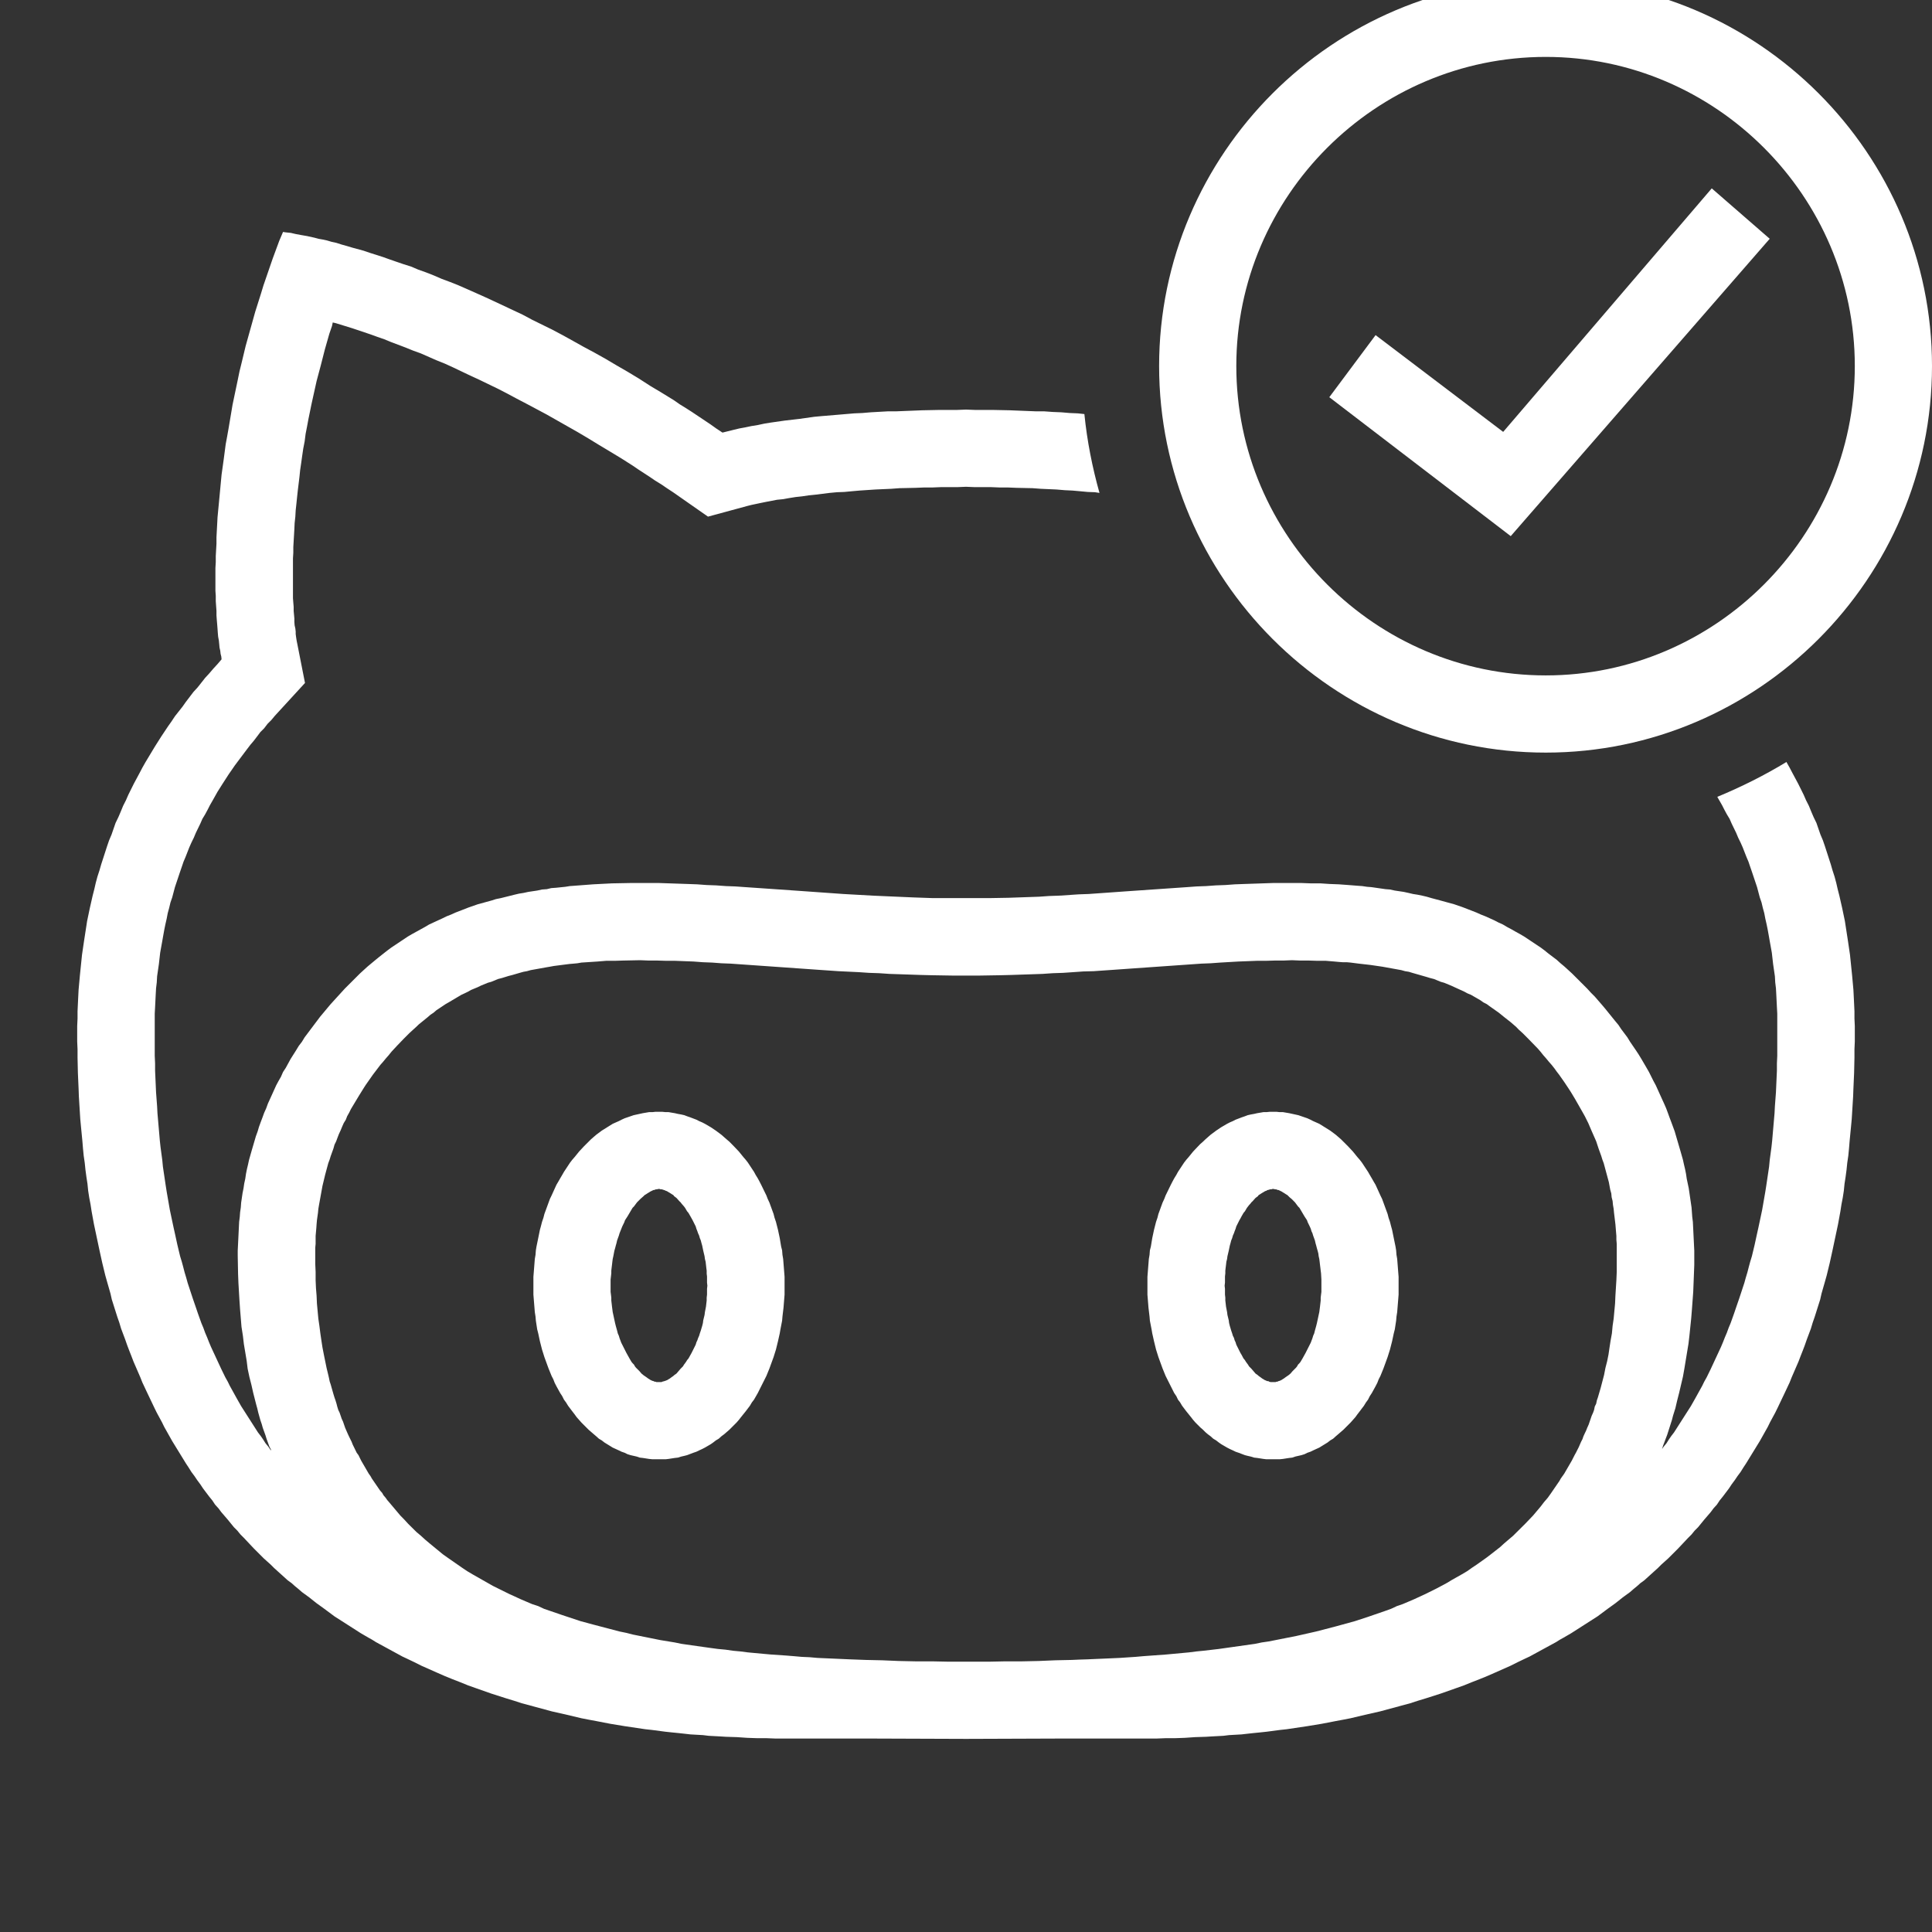 <?xml version="1.0" encoding="UTF-8"?>
<svg xmlns="http://www.w3.org/2000/svg" xmlns:xlink="http://www.w3.org/1999/xlink" viewBox="0 0 22 22" width="22px" height="22px">
<rect x="0" y="0" width="22" height="22" fill="#333333" stroke="none"/>
<g id="surface31066857">
<path style=" stroke:none;fill-rule:evenodd;fill:rgb(100%,100%,100%);fill-opacity:1;" d="M 20.344 8.68 L 20.379 8.742 L 20.41 8.801 L 20.477 8.926 L 20.539 9.051 L 20.566 9.113 L 20.598 9.176 L 20.625 9.242 L 20.652 9.305 L 20.684 9.371 L 20.73 9.504 L 20.758 9.57 L 20.781 9.637 L 20.848 9.844 L 20.867 9.91 L 20.891 9.984 L 20.91 10.055 L 20.926 10.125 L 20.945 10.199 L 20.977 10.34 L 21.008 10.488 L 21.02 10.566 L 21.043 10.715 L 21.066 10.871 L 21.09 11.105 L 21.105 11.27 L 21.109 11.348 L 21.113 11.43 L 21.117 11.516 L 21.117 11.598 L 21.121 11.684 L 21.121 11.859 L 21.117 11.949 L 21.117 12.043 L 21.113 12.219 L 21.105 12.398 L 21.102 12.484 L 21.086 12.742 L 21.078 12.828 L 21.062 12.992 L 21.055 13.078 L 21.047 13.16 L 21.035 13.242 L 21.027 13.32 L 21.016 13.402 L 21.004 13.48 L 20.996 13.559 L 20.984 13.637 L 20.969 13.715 L 20.957 13.793 L 20.93 13.941 L 20.867 14.238 L 20.836 14.379 L 20.801 14.523 L 20.781 14.594 L 20.742 14.73 L 20.727 14.797 L 20.664 14.996 L 20.641 15.062 L 20.621 15.129 L 20.574 15.254 L 20.551 15.32 L 20.527 15.383 L 20.504 15.441 L 20.48 15.504 L 20.402 15.684 L 20.379 15.742 L 20.324 15.859 L 20.242 16.031 L 20.215 16.086 L 20.156 16.195 L 20.129 16.25 L 20.098 16.305 L 20.07 16.355 L 20.039 16.41 L 19.883 16.664 L 19.852 16.711 L 19.82 16.762 L 19.785 16.809 L 19.754 16.855 L 19.719 16.902 L 19.688 16.949 L 19.617 17.043 L 19.582 17.086 L 19.551 17.133 L 19.512 17.176 L 19.48 17.219 L 19.406 17.305 L 19.336 17.391 L 19.297 17.43 L 19.262 17.473 L 19.223 17.512 L 19.109 17.633 L 18.996 17.746 L 18.918 17.816 L 18.879 17.855 L 18.723 17.996 L 18.68 18.027 L 18.641 18.062 L 18.602 18.094 L 18.562 18.129 L 18.477 18.191 L 18.398 18.254 L 18.312 18.316 L 18.191 18.406 L 17.891 18.598 L 17.805 18.648 L 17.762 18.672 L 17.719 18.699 L 17.418 18.863 L 17.375 18.883 L 17.285 18.926 L 17.199 18.969 L 17.023 19.047 L 16.934 19.086 L 16.848 19.121 L 16.758 19.156 L 16.672 19.191 L 16.582 19.223 L 16.406 19.285 L 16.234 19.34 L 16.145 19.367 L 16.059 19.395 L 15.715 19.488 L 15.543 19.527 L 15.379 19.566 L 15.297 19.582 L 15.211 19.598 L 15.051 19.629 L 14.887 19.656 L 14.652 19.691 L 14.578 19.699 L 14.426 19.719 L 14.352 19.727 L 14.281 19.734 L 14.207 19.742 L 14.137 19.75 L 13.996 19.758 L 13.93 19.766 L 13.797 19.773 L 13.734 19.777 L 13.609 19.781 L 13.492 19.789 L 13.379 19.793 L 13.273 19.793 L 13.172 19.797 L 12.109 19.797 L 11 19.801 L 9.891 19.797 L 8.828 19.797 L 8.727 19.793 L 8.621 19.793 L 8.508 19.789 L 8.391 19.781 L 8.266 19.777 L 8.203 19.773 L 8.07 19.766 L 8.004 19.758 L 7.863 19.75 L 7.793 19.742 L 7.719 19.734 L 7.648 19.727 L 7.574 19.719 L 7.422 19.699 L 7.348 19.691 L 7.113 19.656 L 6.949 19.629 L 6.789 19.598 L 6.703 19.582 L 6.621 19.566 L 6.457 19.527 L 6.285 19.488 L 5.941 19.395 L 5.855 19.367 L 5.766 19.34 L 5.594 19.285 L 5.418 19.223 L 5.328 19.191 L 5.242 19.156 L 5.152 19.121 L 5.066 19.086 L 4.977 19.047 L 4.801 18.969 L 4.715 18.926 L 4.625 18.883 L 4.582 18.863 L 4.281 18.699 L 4.238 18.672 L 4.195 18.648 L 4.109 18.598 L 3.809 18.406 L 3.688 18.316 L 3.602 18.254 L 3.523 18.191 L 3.438 18.129 L 3.398 18.094 L 3.359 18.062 L 3.32 18.027 L 3.277 17.996 L 3.121 17.855 L 3.082 17.816 L 3.004 17.746 L 2.891 17.633 L 2.777 17.512 L 2.738 17.473 L 2.703 17.43 L 2.664 17.391 L 2.594 17.305 L 2.52 17.219 L 2.488 17.176 L 2.449 17.133 L 2.418 17.086 L 2.383 17.043 L 2.312 16.949 L 2.281 16.902 L 2.246 16.855 L 2.215 16.809 L 2.18 16.762 L 2.148 16.711 L 2.117 16.664 L 1.961 16.41 L 1.93 16.355 L 1.902 16.305 L 1.871 16.25 L 1.844 16.195 L 1.785 16.086 L 1.758 16.031 L 1.676 15.859 L 1.621 15.742 L 1.598 15.684 L 1.52 15.504 L 1.496 15.441 L 1.473 15.383 L 1.449 15.32 L 1.426 15.254 L 1.379 15.129 L 1.359 15.062 L 1.336 14.996 L 1.273 14.797 L 1.258 14.73 L 1.219 14.594 L 1.199 14.523 L 1.164 14.379 L 1.133 14.238 L 1.07 13.941 L 1.043 13.793 L 1.031 13.715 L 1.016 13.637 L 1.004 13.559 L 0.996 13.48 L 0.984 13.402 L 0.973 13.32 L 0.965 13.242 L 0.953 13.16 L 0.945 13.078 L 0.938 12.992 L 0.922 12.828 L 0.914 12.742 L 0.898 12.484 L 0.895 12.398 L 0.887 12.219 L 0.883 12.043 L 0.883 11.949 L 0.879 11.859 L 0.879 11.684 L 0.883 11.598 L 0.883 11.516 L 0.887 11.43 L 0.891 11.348 L 0.895 11.27 L 0.91 11.105 L 0.934 10.871 L 0.957 10.715 L 0.98 10.566 L 0.992 10.488 L 1.023 10.34 L 1.055 10.199 L 1.074 10.125 L 1.09 10.055 L 1.109 9.984 L 1.133 9.91 L 1.152 9.844 L 1.219 9.637 L 1.242 9.57 L 1.27 9.504 L 1.316 9.371 L 1.348 9.305 L 1.375 9.242 L 1.402 9.176 L 1.434 9.113 L 1.461 9.051 L 1.523 8.926 L 1.59 8.801 L 1.621 8.742 L 1.656 8.68 L 1.762 8.504 L 1.836 8.387 L 1.914 8.27 L 1.953 8.215 L 1.992 8.156 L 2.078 8.047 L 2.117 7.992 L 2.203 7.879 L 2.25 7.828 L 2.336 7.719 L 2.383 7.668 L 2.43 7.613 L 2.477 7.562 L 2.523 7.508 L 2.52 7.477 L 2.512 7.445 L 2.508 7.41 L 2.5 7.375 L 2.496 7.332 L 2.492 7.293 L 2.484 7.25 L 2.48 7.203 L 2.477 7.16 L 2.473 7.109 L 2.469 7.062 L 2.465 7.008 L 2.465 6.957 L 2.461 6.902 L 2.457 6.844 L 2.457 6.785 L 2.453 6.727 L 2.453 6.469 L 2.457 6.402 L 2.457 6.332 L 2.465 6.191 L 2.465 6.117 L 2.473 5.969 L 2.477 5.891 L 2.492 5.734 L 2.523 5.406 L 2.547 5.234 L 2.57 5.059 L 2.586 4.973 L 2.602 4.883 L 2.633 4.699 L 2.648 4.609 L 2.707 4.328 L 2.727 4.23 L 2.75 4.137 L 2.797 3.941 L 2.906 3.551 L 2.969 3.352 L 3 3.25 L 3.105 2.945 L 3.18 2.742 L 3.223 2.641 L 3.246 2.645 L 3.273 2.648 L 3.312 2.652 L 3.363 2.664 L 3.426 2.676 L 3.496 2.688 L 3.582 2.707 L 3.625 2.719 L 3.672 2.727 L 3.723 2.738 L 3.777 2.754 L 3.832 2.766 L 3.891 2.785 L 3.949 2.801 L 4.012 2.82 L 4.141 2.855 L 4.211 2.879 L 4.359 2.926 L 4.434 2.953 L 4.512 2.98 L 4.594 3.008 L 4.68 3.035 L 4.762 3.07 L 4.852 3.102 L 4.941 3.137 L 5.031 3.176 L 5.125 3.211 L 5.223 3.25 L 5.418 3.336 L 5.523 3.383 L 5.625 3.43 L 5.84 3.531 L 5.949 3.582 L 6.059 3.641 L 6.289 3.754 L 6.406 3.816 L 6.527 3.883 L 6.645 3.949 L 6.77 4.016 L 6.895 4.086 L 7.02 4.16 L 7.148 4.234 L 7.277 4.312 L 7.406 4.395 L 7.543 4.477 L 7.676 4.559 L 7.742 4.605 L 7.812 4.648 L 7.879 4.691 L 8.09 4.832 L 8.156 4.879 L 8.227 4.926 L 8.352 4.895 L 8.418 4.879 L 8.484 4.867 L 8.555 4.852 L 8.629 4.84 L 8.703 4.824 L 8.777 4.812 L 8.938 4.789 L 9.102 4.77 L 9.273 4.746 L 9.359 4.738 L 9.539 4.723 L 9.727 4.707 L 9.82 4.703 L 9.914 4.695 L 10.109 4.684 L 10.203 4.684 L 10.301 4.68 L 10.402 4.676 L 10.5 4.672 L 10.699 4.668 L 10.898 4.668 L 11 4.664 L 11.102 4.668 L 11.301 4.668 L 11.5 4.672 L 11.598 4.676 L 11.699 4.68 L 11.797 4.684 L 11.891 4.684 L 11.988 4.691 L 12.086 4.695 L 12.18 4.703 L 12.273 4.707 L 12.348 4.715 C 12.379 5.023 12.438 5.32 12.52 5.613 L 12.469 5.605 L 12.387 5.602 L 12.301 5.594 L 12.211 5.586 L 12.125 5.582 L 12.031 5.574 L 11.852 5.566 L 11.758 5.559 L 11.574 5.555 L 11.477 5.551 L 11.383 5.551 L 11.285 5.547 L 11.098 5.547 L 11 5.543 L 10.902 5.547 L 10.715 5.547 L 10.617 5.551 L 10.523 5.551 L 10.426 5.555 L 10.242 5.559 L 10.148 5.566 L 9.969 5.574 L 9.789 5.586 L 9.699 5.594 L 9.613 5.602 L 9.531 5.605 L 9.445 5.613 L 9.285 5.633 L 9.207 5.641 L 9.133 5.652 L 9.059 5.66 L 8.984 5.672 L 8.918 5.684 L 8.848 5.691 L 8.723 5.715 L 8.664 5.727 L 8.555 5.75 L 8.508 5.762 L 8.062 5.883 L 7.664 5.605 L 7.594 5.559 L 7.531 5.516 L 7.461 5.473 L 7.398 5.43 L 7.266 5.344 L 7.203 5.301 L 7.074 5.219 L 6.945 5.141 L 6.82 5.066 L 6.699 4.992 L 6.574 4.918 L 6.223 4.719 L 6.105 4.656 L 5.996 4.598 L 5.883 4.539 L 5.773 4.48 L 5.668 4.426 L 5.457 4.324 L 5.355 4.277 L 5.16 4.184 L 5.066 4.141 L 4.969 4.102 L 4.789 4.023 L 4.703 3.992 L 4.617 3.957 L 4.453 3.895 L 4.375 3.863 L 4.297 3.836 L 4.223 3.809 L 4.012 3.738 L 3.824 3.68 L 3.789 3.672 L 3.781 3.711 L 3.75 3.801 L 3.699 3.98 L 3.676 4.07 L 3.652 4.164 L 3.629 4.25 L 3.605 4.34 L 3.586 4.426 L 3.566 4.516 L 3.547 4.602 L 3.512 4.773 L 3.496 4.859 L 3.48 4.941 L 3.469 5.027 L 3.453 5.109 L 3.441 5.191 L 3.43 5.27 L 3.418 5.352 L 3.41 5.43 L 3.391 5.586 L 3.383 5.66 L 3.375 5.738 L 3.367 5.812 L 3.363 5.883 L 3.355 5.957 L 3.352 6.023 L 3.348 6.094 L 3.34 6.23 L 3.34 6.293 L 3.336 6.359 L 3.336 6.812 L 3.34 6.863 L 3.344 6.91 L 3.344 6.957 L 3.352 7.043 L 3.352 7.082 L 3.355 7.121 L 3.363 7.156 L 3.367 7.191 L 3.367 7.219 L 3.371 7.25 L 3.375 7.277 L 3.379 7.301 L 3.383 7.32 L 3.473 7.777 L 3.129 8.152 L 3.09 8.199 L 3.047 8.242 L 3.008 8.293 L 2.965 8.336 L 2.93 8.383 L 2.891 8.434 L 2.852 8.48 L 2.816 8.527 L 2.707 8.672 L 2.672 8.719 L 2.637 8.77 L 2.605 8.816 L 2.539 8.918 L 2.477 9.016 L 2.449 9.066 L 2.418 9.121 L 2.391 9.168 L 2.363 9.223 L 2.336 9.273 L 2.305 9.324 L 2.281 9.379 L 2.23 9.484 L 2.207 9.539 L 2.18 9.594 L 2.156 9.648 L 2.113 9.758 L 2.09 9.812 L 2.07 9.871 L 2.051 9.926 L 1.992 10.102 L 1.961 10.219 L 1.941 10.277 L 1.926 10.34 L 1.91 10.398 L 1.898 10.461 L 1.883 10.527 L 1.871 10.586 L 1.859 10.652 L 1.848 10.715 L 1.824 10.848 L 1.809 10.98 L 1.789 11.117 L 1.785 11.188 L 1.777 11.254 L 1.773 11.328 L 1.766 11.469 L 1.762 11.543 L 1.762 12.023 L 1.766 12.109 L 1.766 12.191 L 1.777 12.438 L 1.789 12.598 L 1.793 12.676 L 1.82 12.988 L 1.828 13.062 L 1.848 13.211 L 1.855 13.285 L 1.887 13.5 L 1.898 13.57 L 1.934 13.777 L 1.949 13.848 L 1.977 13.98 L 1.992 14.047 L 2.02 14.176 L 2.051 14.305 L 2.07 14.367 L 2.086 14.426 L 2.102 14.488 L 2.121 14.551 L 2.137 14.609 L 2.195 14.785 L 2.234 14.898 L 2.254 14.957 L 2.293 15.066 L 2.316 15.121 L 2.336 15.176 L 2.359 15.23 L 2.379 15.281 L 2.402 15.336 L 2.52 15.59 L 2.566 15.684 L 2.594 15.734 L 2.617 15.781 L 2.695 15.922 L 2.746 16.012 L 2.938 16.312 L 2.969 16.352 L 2.996 16.391 L 3.023 16.434 L 3.055 16.473 L 3.082 16.512 L 3.086 16.516 L 3.086 16.508 L 3.066 16.469 L 3.035 16.383 L 3.023 16.344 L 2.992 16.258 L 2.98 16.215 L 2.965 16.172 L 2.941 16.086 L 2.93 16.039 L 2.918 15.996 L 2.895 15.906 L 2.883 15.859 L 2.863 15.77 L 2.84 15.68 L 2.82 15.586 L 2.809 15.496 L 2.777 15.305 L 2.766 15.211 L 2.75 15.109 L 2.734 14.914 L 2.727 14.812 L 2.715 14.609 L 2.711 14.508 L 2.707 14.297 L 2.707 14.242 L 2.723 13.914 L 2.73 13.859 L 2.734 13.805 L 2.742 13.75 L 2.746 13.695 L 2.762 13.586 L 2.773 13.531 L 2.781 13.477 L 2.793 13.422 L 2.801 13.367 L 2.812 13.312 L 2.824 13.262 L 2.836 13.207 L 2.867 13.098 L 2.914 12.938 L 2.934 12.883 L 2.949 12.832 L 2.969 12.777 L 2.988 12.727 L 3.008 12.672 L 3.031 12.621 L 3.051 12.566 L 3.074 12.516 L 3.145 12.359 L 3.172 12.309 L 3.199 12.262 L 3.223 12.207 L 3.254 12.16 L 3.309 12.059 L 3.371 11.961 L 3.402 11.91 L 3.438 11.863 L 3.469 11.812 L 3.645 11.578 L 3.762 11.438 L 3.801 11.395 L 3.926 11.258 L 4.098 11.086 L 4.145 11.043 L 4.188 11.004 L 4.277 10.93 L 4.32 10.895 L 4.41 10.824 L 4.457 10.789 L 4.645 10.664 L 4.691 10.637 L 4.742 10.609 L 4.84 10.555 L 4.887 10.527 L 5.039 10.457 L 5.086 10.434 L 5.137 10.414 L 5.188 10.391 L 5.34 10.332 L 5.441 10.297 L 5.598 10.254 L 5.648 10.238 L 5.703 10.227 L 5.859 10.188 L 5.91 10.176 L 5.961 10.168 L 6.016 10.156 L 6.117 10.141 L 6.172 10.129 L 6.227 10.125 L 6.277 10.113 L 6.332 10.109 L 6.438 10.098 L 6.488 10.09 L 6.543 10.086 L 6.754 10.07 L 6.969 10.059 L 7.18 10.055 L 7.504 10.055 L 7.828 10.066 L 7.938 10.07 L 8.047 10.078 L 8.156 10.082 L 8.266 10.09 L 8.375 10.094 L 8.488 10.102 L 8.707 10.117 L 9.152 10.148 L 9.602 10.18 L 9.941 10.199 L 10.398 10.219 L 10.625 10.227 L 11.262 10.227 L 11.488 10.223 L 11.602 10.219 L 11.832 10.211 L 11.945 10.203 L 12.059 10.199 L 12.285 10.184 L 12.398 10.18 L 12.848 10.148 L 13.516 10.102 L 13.625 10.094 L 13.734 10.09 L 13.844 10.082 L 13.953 10.078 L 14.062 10.07 L 14.172 10.066 L 14.496 10.055 L 14.82 10.055 L 14.926 10.059 L 15.035 10.059 L 15.141 10.066 L 15.246 10.07 L 15.355 10.078 L 15.457 10.086 L 15.512 10.09 L 15.566 10.098 L 15.617 10.102 L 15.777 10.125 L 15.828 10.129 L 15.883 10.141 L 15.984 10.156 L 16.039 10.168 L 16.09 10.18 L 16.141 10.188 L 16.195 10.199 L 16.246 10.211 L 16.301 10.227 L 16.402 10.254 L 16.559 10.297 L 16.66 10.332 L 16.812 10.391 L 16.863 10.414 L 16.914 10.434 L 17.016 10.48 L 17.062 10.504 L 17.113 10.527 L 17.16 10.555 L 17.211 10.582 L 17.258 10.609 L 17.309 10.637 L 17.355 10.664 L 17.543 10.789 L 17.59 10.824 L 17.633 10.859 L 17.727 10.93 L 17.77 10.969 L 17.812 11.004 L 17.855 11.043 L 17.902 11.086 L 18.074 11.258 L 18.117 11.305 L 18.16 11.348 L 18.238 11.438 L 18.277 11.484 L 18.391 11.625 L 18.43 11.672 L 18.461 11.719 L 18.531 11.812 L 18.562 11.863 L 18.629 11.961 L 18.66 12.008 L 18.691 12.059 L 18.75 12.16 L 18.777 12.207 L 18.828 12.309 L 18.855 12.359 L 18.926 12.516 L 18.949 12.566 L 18.973 12.621 L 18.992 12.672 L 19.012 12.727 L 19.031 12.777 L 19.07 12.883 L 19.086 12.938 L 19.133 13.098 L 19.164 13.207 L 19.176 13.262 L 19.188 13.312 L 19.199 13.367 L 19.207 13.422 L 19.23 13.531 L 19.262 13.75 L 19.27 13.859 L 19.277 13.914 L 19.293 14.242 L 19.293 14.402 L 19.289 14.508 L 19.281 14.711 L 19.266 14.914 L 19.258 15.012 L 19.238 15.207 L 19.227 15.301 L 19.211 15.398 L 19.18 15.586 L 19.164 15.676 L 19.121 15.859 L 19.098 15.949 L 19.078 16.035 L 19.051 16.121 L 19.039 16.168 L 18.984 16.34 L 18.969 16.379 L 18.953 16.422 L 18.938 16.461 L 18.926 16.5 L 18.945 16.473 L 18.977 16.434 L 19.004 16.391 L 19.031 16.352 L 19.062 16.312 L 19.254 16.012 L 19.305 15.922 L 19.383 15.781 L 19.406 15.734 L 19.434 15.684 L 19.48 15.59 L 19.598 15.336 L 19.621 15.281 L 19.641 15.23 L 19.664 15.176 L 19.684 15.121 L 19.707 15.066 L 19.746 14.957 L 19.766 14.898 L 19.805 14.785 L 19.863 14.609 L 19.879 14.551 L 19.898 14.488 L 19.914 14.426 L 19.93 14.367 L 19.949 14.305 L 19.98 14.176 L 20.008 14.047 L 20.023 13.98 L 20.051 13.848 L 20.066 13.777 L 20.102 13.57 L 20.113 13.5 L 20.145 13.285 L 20.152 13.211 L 20.172 13.062 L 20.18 12.988 L 20.207 12.676 L 20.211 12.598 L 20.223 12.438 L 20.234 12.191 L 20.234 12.109 L 20.238 12.023 L 20.238 11.543 L 20.234 11.469 L 20.227 11.328 L 20.223 11.254 L 20.215 11.188 L 20.211 11.117 L 20.191 10.98 L 20.176 10.848 L 20.152 10.715 L 20.141 10.652 L 20.129 10.586 L 20.117 10.527 L 20.102 10.461 L 20.09 10.398 L 20.074 10.34 L 20.059 10.277 L 20.039 10.219 L 20.008 10.102 L 19.949 9.926 L 19.93 9.871 L 19.91 9.812 L 19.887 9.758 L 19.844 9.648 L 19.82 9.594 L 19.793 9.539 L 19.77 9.484 L 19.719 9.379 L 19.695 9.324 L 19.664 9.273 L 19.637 9.223 L 19.609 9.168 L 19.555 9.074 C 19.828 8.961 20.094 8.828 20.344 8.676 Z M 7.094 10.938 L 6.996 10.941 L 6.902 10.941 L 6.805 10.949 L 6.621 10.961 L 6.574 10.969 L 6.531 10.973 L 6.484 10.977 L 6.305 11 L 6.262 11.008 L 6.215 11.016 L 6.043 11.047 L 6 11.059 L 5.961 11.066 L 5.918 11.078 L 5.836 11.102 L 5.793 11.113 L 5.715 11.137 L 5.672 11.148 L 5.594 11.18 L 5.555 11.191 L 5.477 11.223 L 5.438 11.242 L 5.363 11.273 L 5.328 11.293 L 5.289 11.312 L 5.254 11.328 L 5.109 11.414 L 5.074 11.434 L 4.969 11.504 L 4.938 11.531 L 4.902 11.555 L 4.871 11.582 L 4.77 11.664 L 4.742 11.691 L 4.664 11.762 L 4.594 11.832 L 4.523 11.906 L 4.457 11.977 L 4.426 12.016 L 4.395 12.051 L 4.363 12.09 L 4.332 12.125 L 4.246 12.238 L 4.164 12.355 L 4.141 12.391 L 4.09 12.473 L 3.996 12.629 L 3.977 12.668 L 3.953 12.711 L 3.938 12.75 L 3.914 12.789 L 3.895 12.832 L 3.879 12.871 L 3.859 12.914 L 3.844 12.953 L 3.828 12.996 L 3.809 13.035 L 3.797 13.078 L 3.766 13.164 L 3.754 13.203 L 3.738 13.246 L 3.703 13.375 L 3.672 13.504 L 3.633 13.719 L 3.625 13.766 L 3.621 13.809 L 3.609 13.895 L 3.605 13.941 L 3.602 13.984 L 3.594 14.074 L 3.594 14.164 L 3.59 14.207 L 3.59 14.395 L 3.594 14.484 L 3.594 14.578 L 3.598 14.668 L 3.605 14.754 L 3.609 14.844 L 3.625 15.016 L 3.637 15.098 L 3.648 15.184 L 3.66 15.266 L 3.672 15.344 L 3.688 15.426 L 3.703 15.5 L 3.719 15.578 L 3.738 15.656 L 3.746 15.691 L 3.754 15.73 L 3.766 15.766 L 3.777 15.805 L 3.797 15.875 L 3.809 15.914 L 3.82 15.945 L 3.832 15.984 L 3.84 16.016 L 3.852 16.055 L 3.867 16.086 L 3.891 16.156 L 3.906 16.188 L 3.93 16.258 L 3.957 16.32 L 3.973 16.355 L 4.004 16.418 L 4.016 16.449 L 4.062 16.543 L 4.082 16.57 L 4.113 16.633 L 4.199 16.781 L 4.219 16.809 L 4.234 16.836 L 4.328 16.973 L 4.352 17 L 4.367 17.027 L 4.391 17.055 L 4.41 17.082 L 4.43 17.105 L 4.559 17.258 L 4.605 17.305 L 4.648 17.352 L 4.742 17.445 L 4.793 17.488 L 4.84 17.531 L 4.891 17.574 L 5.043 17.699 L 5.098 17.738 L 5.262 17.852 L 5.32 17.891 L 5.379 17.926 L 5.613 18.059 L 5.801 18.152 L 5.863 18.18 L 5.93 18.211 L 6.059 18.266 L 6.129 18.289 L 6.195 18.32 L 6.402 18.391 L 6.613 18.461 L 6.758 18.5 L 7.055 18.578 L 7.133 18.594 L 7.207 18.613 L 7.52 18.676 L 7.684 18.703 L 7.762 18.719 L 8.008 18.754 L 8.094 18.766 L 8.176 18.777 L 8.262 18.785 L 8.344 18.797 L 8.43 18.805 L 8.516 18.816 L 8.688 18.832 L 8.777 18.84 L 8.953 18.852 L 9.039 18.859 L 9.129 18.867 L 9.219 18.871 L 9.309 18.879 L 9.492 18.887 L 9.672 18.895 L 9.859 18.902 L 10.043 18.906 L 10.234 18.914 L 10.422 18.918 L 10.613 18.918 L 10.805 18.922 L 11.258 18.922 L 11.449 18.918 L 11.641 18.918 L 11.828 18.914 L 12.016 18.906 L 12.203 18.902 L 12.293 18.898 L 12.387 18.895 L 12.477 18.891 L 12.57 18.887 L 12.75 18.879 L 12.93 18.867 L 13.02 18.859 L 13.281 18.84 L 13.539 18.816 L 13.625 18.805 L 13.707 18.797 L 13.879 18.777 L 14.289 18.719 L 14.367 18.703 L 14.449 18.691 L 14.762 18.629 L 14.988 18.578 L 15.211 18.52 L 15.426 18.461 L 15.57 18.414 L 15.773 18.344 L 15.84 18.32 L 15.906 18.289 L 15.973 18.266 L 16.039 18.238 L 16.102 18.211 L 16.23 18.152 L 16.355 18.09 L 16.473 18.027 L 16.531 17.992 L 16.648 17.926 L 16.707 17.891 L 16.762 17.852 L 16.816 17.816 L 16.926 17.738 L 16.977 17.699 L 17.082 17.617 L 17.129 17.574 L 17.23 17.488 L 17.367 17.352 L 17.457 17.258 L 17.543 17.156 L 17.582 17.105 L 17.625 17.055 L 17.664 17 L 17.758 16.863 L 17.773 16.836 L 17.812 16.781 L 17.898 16.633 L 17.93 16.57 L 17.945 16.543 L 17.977 16.48 L 18.004 16.418 L 18.02 16.387 L 18.031 16.355 L 18.047 16.32 L 18.062 16.289 L 18.074 16.258 L 18.09 16.223 L 18.102 16.188 L 18.113 16.156 L 18.125 16.121 L 18.141 16.086 L 18.152 16.055 L 18.16 16.016 L 18.176 15.984 L 18.184 15.945 L 18.195 15.914 L 18.227 15.805 L 18.266 15.656 L 18.281 15.578 L 18.301 15.5 L 18.316 15.426 L 18.328 15.344 L 18.34 15.266 L 18.355 15.184 L 18.363 15.098 L 18.375 15.016 L 18.391 14.844 L 18.395 14.754 L 18.406 14.578 L 18.41 14.484 L 18.41 14.164 L 18.406 14.117 L 18.406 14.074 L 18.402 14.027 L 18.395 13.941 L 18.379 13.809 L 18.375 13.766 L 18.367 13.719 L 18.363 13.676 L 18.352 13.633 L 18.348 13.59 L 18.336 13.547 L 18.32 13.461 L 18.262 13.246 L 18.246 13.203 L 18.234 13.164 L 18.203 13.078 L 18.176 12.996 L 18.121 12.871 L 18.086 12.789 L 18.047 12.711 L 18.023 12.668 L 17.934 12.512 L 17.887 12.434 L 17.859 12.391 L 17.809 12.316 L 17.754 12.238 L 17.727 12.203 L 17.699 12.164 L 17.668 12.125 L 17.637 12.09 L 17.605 12.051 L 17.574 12.016 L 17.543 11.977 L 17.512 11.941 L 17.406 11.832 L 17.336 11.762 L 17.297 11.727 L 17.262 11.691 L 17.199 11.637 L 17.129 11.582 L 17.066 11.531 L 16.961 11.457 L 16.93 11.434 L 16.891 11.414 L 16.859 11.391 L 16.75 11.328 L 16.711 11.312 L 16.676 11.293 L 16.523 11.223 L 16.445 11.191 L 16.406 11.18 L 16.328 11.148 L 16.285 11.137 L 16.246 11.125 L 16.082 11.078 L 16.043 11.066 L 16 11.059 L 15.957 11.047 L 15.742 11.008 L 15.605 10.988 L 15.473 10.973 L 15.379 10.961 L 15.336 10.957 L 15.289 10.957 L 15.238 10.953 L 15.195 10.949 L 15.098 10.941 L 15.004 10.941 L 14.906 10.938 L 14.809 10.938 L 14.711 10.934 L 14.613 10.938 L 14.512 10.938 L 14.41 10.941 L 14.309 10.941 L 14.207 10.945 L 14.102 10.949 L 13.895 10.961 L 13.785 10.969 L 13.68 10.973 L 13.352 10.996 L 12.91 11.027 L 12.684 11.043 L 12.453 11.059 L 12.336 11.062 L 12.223 11.07 L 12.105 11.078 L 11.988 11.082 L 11.871 11.09 L 11.754 11.094 L 11.633 11.098 L 11.516 11.102 L 11.395 11.105 L 11.152 11.109 L 10.848 11.109 L 10.605 11.105 L 10.484 11.102 L 10.25 11.094 L 10.129 11.09 L 10.012 11.082 L 9.895 11.078 L 9.777 11.07 L 9.547 11.059 L 9.316 11.043 L 8.648 10.996 L 8.32 10.973 L 8.215 10.969 L 8.109 10.961 L 8.004 10.957 L 7.898 10.949 L 7.793 10.945 L 7.691 10.941 L 7.59 10.941 L 7.488 10.938 L 7.391 10.938 L 7.289 10.934 Z M 14.535 12.66 L 14.57 12.664 L 14.609 12.664 L 14.68 12.676 L 14.785 12.699 L 14.855 12.723 L 14.887 12.734 L 14.922 12.75 L 14.953 12.766 L 15.023 12.797 L 15.148 12.875 L 15.211 12.922 L 15.27 12.973 L 15.352 13.055 L 15.406 13.113 L 15.457 13.176 L 15.484 13.207 L 15.508 13.238 L 15.578 13.344 L 15.598 13.379 L 15.621 13.418 L 15.641 13.453 L 15.664 13.492 L 15.719 13.613 L 15.738 13.652 L 15.801 13.824 L 15.812 13.867 L 15.828 13.914 L 15.84 13.961 L 15.852 14.004 L 15.871 14.098 L 15.891 14.195 L 15.898 14.238 L 15.902 14.289 L 15.91 14.336 L 15.926 14.539 L 15.926 14.742 L 15.922 14.793 L 15.914 14.891 L 15.91 14.941 L 15.902 14.992 L 15.898 15.039 L 15.883 15.137 L 15.871 15.184 L 15.852 15.273 L 15.828 15.367 L 15.801 15.453 L 15.754 15.582 L 15.719 15.668 L 15.699 15.707 L 15.684 15.746 L 15.664 15.785 L 15.621 15.863 L 15.598 15.898 L 15.578 15.938 L 15.555 15.969 L 15.531 16.008 L 15.484 16.07 L 15.457 16.105 L 15.434 16.137 L 15.379 16.199 L 15.297 16.281 L 15.238 16.332 L 15.211 16.355 L 15.18 16.383 L 15.148 16.402 L 15.117 16.426 L 15.023 16.484 L 14.953 16.516 L 14.922 16.531 L 14.887 16.543 L 14.855 16.559 L 14.82 16.57 L 14.75 16.586 L 14.715 16.598 L 14.68 16.602 L 14.609 16.613 L 14.57 16.617 L 14.422 16.617 L 14.387 16.613 L 14.316 16.602 L 14.281 16.598 L 14.242 16.586 L 14.207 16.578 L 14.176 16.57 L 14.105 16.543 L 14.07 16.531 L 14.039 16.516 L 14.004 16.5 L 13.973 16.484 L 13.906 16.445 L 13.879 16.426 L 13.848 16.402 L 13.816 16.383 L 13.785 16.355 L 13.754 16.332 L 13.727 16.309 L 13.699 16.281 L 13.668 16.254 L 13.613 16.199 L 13.586 16.168 L 13.562 16.137 L 13.508 16.07 L 13.461 16.008 L 13.438 15.969 L 13.414 15.938 L 13.395 15.898 L 13.371 15.863 L 13.273 15.668 L 13.238 15.582 L 13.191 15.453 L 13.164 15.367 L 13.141 15.273 L 13.121 15.184 L 13.113 15.137 L 13.094 15.039 L 13.09 14.992 L 13.078 14.891 L 13.066 14.742 L 13.066 14.539 L 13.082 14.336 L 13.09 14.289 L 13.094 14.238 L 13.105 14.195 L 13.121 14.098 L 13.141 14.004 L 13.152 13.961 L 13.164 13.914 L 13.18 13.867 L 13.191 13.824 L 13.238 13.695 L 13.258 13.652 L 13.273 13.613 L 13.332 13.492 L 13.352 13.453 L 13.371 13.418 L 13.395 13.379 L 13.414 13.344 L 13.484 13.238 L 13.508 13.207 L 13.535 13.176 L 13.586 13.113 L 13.641 13.055 L 13.668 13.027 L 13.699 13 L 13.727 12.973 L 13.785 12.922 L 13.848 12.875 L 13.906 12.836 L 13.973 12.797 L 14.004 12.781 L 14.039 12.766 L 14.07 12.75 L 14.141 12.723 L 14.176 12.711 L 14.207 12.699 L 14.242 12.691 L 14.281 12.684 L 14.316 12.676 L 14.387 12.664 L 14.422 12.664 L 14.461 12.66 Z M 7.539 12.66 L 7.578 12.664 L 7.613 12.664 L 7.684 12.676 L 7.719 12.684 L 7.758 12.691 L 7.793 12.699 L 7.824 12.711 L 7.859 12.723 L 7.93 12.75 L 7.961 12.766 L 7.996 12.781 L 8.027 12.797 L 8.094 12.836 L 8.152 12.875 L 8.215 12.922 L 8.273 12.973 L 8.305 13 L 8.359 13.055 L 8.414 13.113 L 8.465 13.176 L 8.492 13.207 L 8.516 13.238 L 8.586 13.344 L 8.605 13.379 L 8.629 13.418 L 8.648 13.453 L 8.668 13.492 L 8.727 13.613 L 8.742 13.652 L 8.762 13.695 L 8.809 13.824 L 8.82 13.867 L 8.836 13.914 L 8.848 13.961 L 8.859 14.004 L 8.879 14.098 L 8.895 14.195 L 8.906 14.238 L 8.91 14.289 L 8.918 14.336 L 8.934 14.539 L 8.934 14.742 L 8.922 14.891 L 8.91 14.992 L 8.906 15.039 L 8.887 15.137 L 8.879 15.184 L 8.859 15.273 L 8.836 15.367 L 8.809 15.453 L 8.762 15.582 L 8.727 15.668 L 8.629 15.863 L 8.609 15.898 L 8.586 15.938 L 8.562 15.969 L 8.539 16.008 L 8.492 16.07 L 8.438 16.137 L 8.414 16.168 L 8.387 16.199 L 8.305 16.281 L 8.246 16.332 L 8.215 16.355 L 8.184 16.383 L 8.152 16.402 L 8.121 16.426 L 8.094 16.445 L 8.027 16.484 L 7.996 16.5 L 7.961 16.516 L 7.93 16.531 L 7.895 16.543 L 7.824 16.57 L 7.793 16.578 L 7.758 16.586 L 7.719 16.598 L 7.684 16.602 L 7.613 16.613 L 7.578 16.617 L 7.43 16.617 L 7.391 16.613 L 7.32 16.602 L 7.285 16.598 L 7.25 16.586 L 7.18 16.57 L 7.145 16.559 L 7.113 16.543 L 7.078 16.531 L 7.047 16.516 L 6.977 16.484 L 6.883 16.426 L 6.852 16.402 L 6.82 16.383 L 6.789 16.355 L 6.762 16.332 L 6.703 16.281 L 6.621 16.199 L 6.566 16.137 L 6.543 16.105 L 6.516 16.07 L 6.469 16.008 L 6.445 15.969 L 6.422 15.938 L 6.402 15.898 L 6.379 15.863 L 6.336 15.785 L 6.316 15.746 L 6.301 15.707 L 6.281 15.668 L 6.246 15.582 L 6.199 15.453 L 6.172 15.367 L 6.148 15.273 L 6.129 15.184 L 6.117 15.137 L 6.102 15.039 L 6.098 14.992 L 6.09 14.941 L 6.086 14.891 L 6.078 14.793 L 6.074 14.742 L 6.074 14.539 L 6.09 14.336 L 6.098 14.289 L 6.102 14.238 L 6.109 14.195 L 6.129 14.098 L 6.148 14.004 L 6.16 13.961 L 6.172 13.914 L 6.188 13.867 L 6.199 13.824 L 6.262 13.652 L 6.281 13.613 L 6.336 13.492 L 6.359 13.453 L 6.379 13.418 L 6.402 13.379 L 6.422 13.344 L 6.492 13.238 L 6.516 13.207 L 6.543 13.176 L 6.594 13.113 L 6.648 13.055 L 6.73 12.973 L 6.789 12.922 L 6.852 12.875 L 6.977 12.797 L 7.047 12.766 L 7.078 12.75 L 7.113 12.734 L 7.145 12.723 L 7.215 12.699 L 7.32 12.676 L 7.391 12.664 L 7.43 12.664 L 7.465 12.66 Z M 7.492 13.539 L 7.484 13.543 L 7.469 13.543 L 7.449 13.551 L 7.441 13.551 L 7.402 13.57 L 7.391 13.578 L 7.383 13.582 L 7.352 13.602 L 7.34 13.609 L 7.328 13.621 L 7.293 13.652 L 7.254 13.691 L 7.219 13.738 L 7.203 13.754 L 7.145 13.852 L 7.117 13.895 L 7.109 13.918 L 7.086 13.965 L 7.055 14.043 L 7.047 14.07 L 7.027 14.125 L 7.02 14.156 L 7.012 14.184 L 7.004 14.215 L 6.996 14.242 L 6.984 14.305 L 6.977 14.336 L 6.973 14.367 L 6.969 14.402 L 6.965 14.434 L 6.961 14.469 L 6.961 14.5 L 6.953 14.57 L 6.953 14.711 L 6.957 14.742 L 6.961 14.777 L 6.961 14.809 L 6.969 14.879 L 6.977 14.941 L 6.984 14.973 L 7.004 15.066 L 7.012 15.098 L 7.027 15.152 L 7.035 15.184 L 7.047 15.211 L 7.055 15.238 L 7.074 15.289 L 7.133 15.406 L 7.168 15.469 L 7.191 15.508 L 7.203 15.523 L 7.219 15.539 L 7.23 15.559 L 7.242 15.574 L 7.281 15.613 L 7.305 15.641 L 7.328 15.66 L 7.363 15.684 L 7.383 15.699 L 7.391 15.703 L 7.402 15.711 L 7.426 15.723 L 7.441 15.727 L 7.449 15.73 L 7.453 15.734 L 7.469 15.734 L 7.473 15.738 L 7.535 15.738 L 7.539 15.734 L 7.566 15.727 L 7.578 15.723 L 7.598 15.715 L 7.605 15.711 L 7.617 15.703 L 7.625 15.699 L 7.645 15.684 L 7.668 15.668 L 7.676 15.66 L 7.703 15.641 L 7.75 15.586 L 7.777 15.559 L 7.789 15.539 L 7.812 15.508 L 7.824 15.488 L 7.84 15.469 L 7.875 15.406 L 7.922 15.312 L 7.93 15.285 L 7.941 15.262 L 7.949 15.238 L 7.961 15.211 L 7.969 15.184 L 7.98 15.152 L 7.996 15.098 L 8.004 15.066 L 8.008 15.035 L 8.023 14.973 L 8.027 14.941 L 8.039 14.879 L 8.047 14.809 L 8.047 14.777 L 8.051 14.742 L 8.051 14.676 L 8.055 14.641 L 8.051 14.605 L 8.051 14.535 L 8.047 14.504 L 8.047 14.469 L 8.043 14.438 L 8.035 14.367 L 8.027 14.336 L 8.023 14.305 L 8.008 14.242 L 7.996 14.184 L 7.988 14.156 L 7.98 14.125 L 7.969 14.098 L 7.961 14.07 L 7.949 14.043 L 7.941 14.02 L 7.93 13.992 L 7.922 13.965 L 7.887 13.895 L 7.863 13.852 L 7.84 13.812 L 7.824 13.793 L 7.801 13.754 L 7.789 13.738 L 7.762 13.707 L 7.75 13.691 L 7.738 13.68 L 7.703 13.641 L 7.676 13.621 L 7.668 13.609 L 7.656 13.602 L 7.625 13.582 L 7.617 13.578 L 7.605 13.57 L 7.59 13.562 L 7.578 13.559 L 7.574 13.555 L 7.559 13.551 L 7.551 13.547 L 7.547 13.547 L 7.539 13.543 L 7.52 13.543 L 7.516 13.539 Z M 14.484 13.539 L 14.48 13.543 L 14.461 13.543 L 14.453 13.547 L 14.449 13.547 L 14.441 13.551 L 14.434 13.551 L 14.426 13.555 L 14.422 13.559 L 14.41 13.562 L 14.395 13.57 L 14.383 13.578 L 14.375 13.582 L 14.344 13.602 L 14.332 13.609 L 14.324 13.621 L 14.297 13.641 L 14.262 13.68 L 14.25 13.691 L 14.238 13.707 L 14.223 13.723 L 14.199 13.754 L 14.176 13.793 L 14.16 13.812 L 14.137 13.852 L 14.125 13.875 L 14.113 13.895 L 14.078 13.965 L 14.07 13.992 L 14.059 14.02 L 14.051 14.043 L 14.039 14.07 L 14.031 14.098 L 14.02 14.125 L 14.012 14.156 L 14.004 14.184 L 13.992 14.242 L 13.977 14.305 L 13.973 14.336 L 13.965 14.367 L 13.961 14.402 L 13.957 14.434 L 13.953 14.469 L 13.953 14.5 L 13.949 14.535 L 13.949 14.605 L 13.945 14.641 L 13.949 14.676 L 13.949 14.742 L 13.953 14.777 L 13.953 14.809 L 13.961 14.879 L 13.973 14.941 L 13.977 14.973 L 13.992 15.035 L 13.996 15.066 L 14.004 15.098 L 14.02 15.152 L 14.031 15.184 L 14.039 15.211 L 14.051 15.234 L 14.059 15.262 L 14.07 15.285 L 14.078 15.312 L 14.125 15.406 L 14.137 15.426 L 14.16 15.469 L 14.176 15.488 L 14.188 15.508 L 14.211 15.539 L 14.223 15.559 L 14.25 15.586 L 14.297 15.641 L 14.324 15.66 L 14.332 15.668 L 14.355 15.684 L 14.375 15.699 L 14.383 15.703 L 14.395 15.711 L 14.402 15.715 L 14.422 15.723 L 14.426 15.727 L 14.438 15.727 L 14.449 15.73 L 14.453 15.734 L 14.469 15.738 L 14.527 15.738 L 14.531 15.734 L 14.547 15.734 L 14.551 15.73 L 14.559 15.727 L 14.574 15.723 L 14.598 15.711 L 14.609 15.703 L 14.617 15.699 L 14.637 15.684 L 14.672 15.66 L 14.695 15.641 L 14.719 15.613 L 14.758 15.574 L 14.77 15.559 L 14.781 15.539 L 14.797 15.523 L 14.809 15.508 L 14.832 15.469 L 14.867 15.406 L 14.926 15.289 L 14.945 15.238 L 14.953 15.211 L 14.965 15.184 L 14.973 15.152 L 14.988 15.098 L 14.996 15.066 L 15.016 14.973 L 15.023 14.941 L 15.031 14.879 L 15.039 14.809 L 15.039 14.777 L 15.043 14.742 L 15.047 14.711 L 15.047 14.57 L 15.043 14.5 L 15.039 14.469 L 15.035 14.434 L 15.031 14.402 L 15.027 14.367 L 15.023 14.336 L 15.016 14.305 L 15.012 14.273 L 15.004 14.242 L 14.996 14.215 L 14.988 14.184 L 14.98 14.156 L 14.973 14.125 L 14.953 14.07 L 14.945 14.043 L 14.934 14.02 L 14.926 13.992 L 14.914 13.965 L 14.891 13.918 L 14.883 13.895 L 14.855 13.852 L 14.797 13.754 L 14.781 13.738 L 14.746 13.691 L 14.707 13.652 L 14.684 13.633 L 14.66 13.609 L 14.648 13.602 L 14.617 13.582 L 14.609 13.578 L 14.598 13.57 L 14.559 13.551 L 14.551 13.551 L 14.531 13.543 L 14.516 13.543 L 14.508 13.539 Z M 14.484 13.539 "/>
<path style=" stroke:none;fill-rule:nonzero;fill:rgb(100%,100%,100%);fill-opacity:1;" d="M 17.602 8.57 C 15.18 8.57 13.199 6.59 13.199 4.168 C 13.199 1.75 15.18 -0.23 17.602 -0.23 C 20.02 -0.23 22 1.75 22 4.168 C 22 6.59 20.02 8.57 17.602 8.57 Z M 17.602 0.648 C 15.664 0.648 14.078 2.234 14.078 4.168 C 14.078 6.105 15.664 7.691 17.602 7.691 C 19.535 7.691 21.121 6.105 21.121 4.168 C 21.121 2.234 19.535 0.648 17.602 0.648 Z M 20.152 2.719 L 19.492 2.145 L 17.117 4.918 L 15.664 3.816 L 15.137 4.523 L 17.203 6.105 Z M 20.152 2.719 "/>
</g>
</svg>

